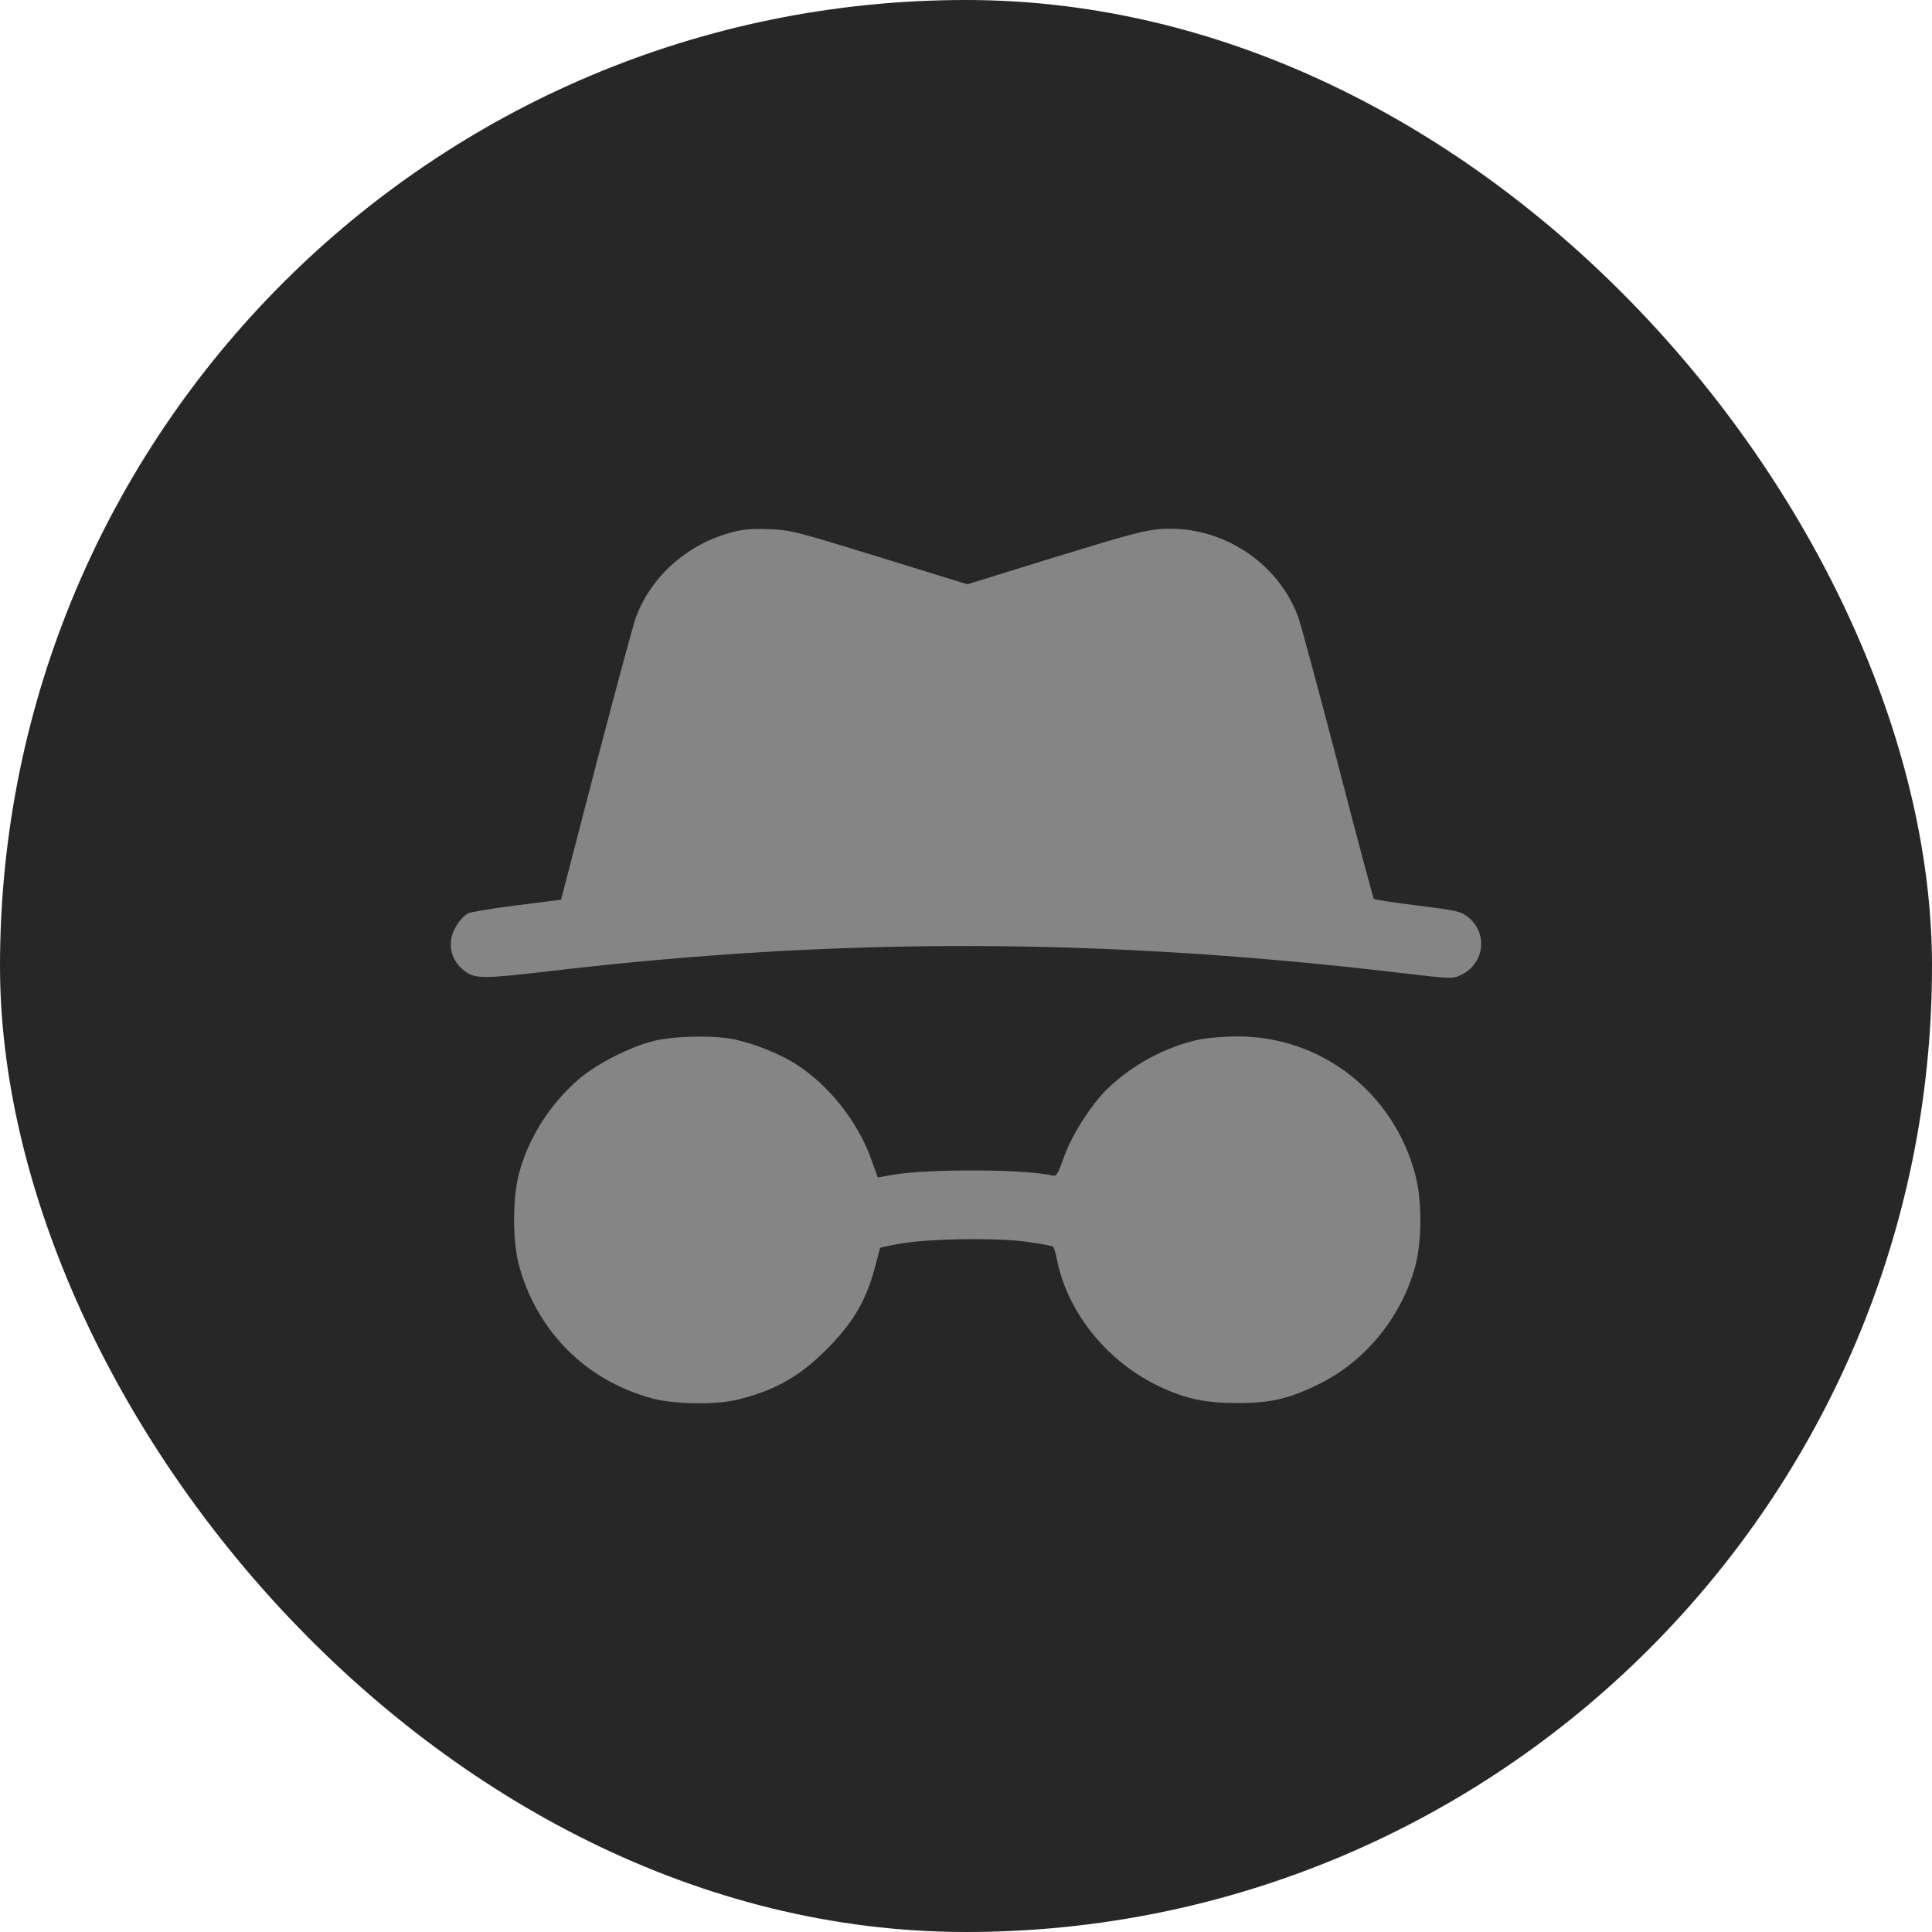 <svg width="150" height="150" viewBox="0 0 150 150" fill="none" xmlns="http://www.w3.org/2000/svg">
<rect width="150" height="150" rx="75" fill="#272727"/>
<path d="M56.734 41.353C53.324 42.272 50.516 44.796 49.363 47.955C49.162 48.507 47.775 53.655 46.27 59.406L43.562 69.853L40.136 70.287C38.264 70.522 36.559 70.806 36.358 70.906C35.739 71.24 35.104 72.227 35.021 72.995C34.904 73.948 35.288 74.784 36.074 75.386C36.876 76.004 37.511 76.004 42.66 75.402C65.209 72.745 85.686 72.795 109.021 75.57C112.698 76.004 112.799 76.004 113.417 75.703C115.289 74.817 115.557 72.41 113.919 71.157C113.4 70.755 113.016 70.672 110.057 70.304C108.252 70.087 106.714 69.853 106.664 69.786C106.614 69.736 105.343 64.989 103.856 59.238C102.351 53.505 100.981 48.39 100.78 47.872C99.209 43.626 94.796 40.784 90.233 41.068C88.912 41.152 87.842 41.436 81.908 43.258L75.105 45.364L68.285 43.258C61.732 41.236 61.398 41.152 59.71 41.085C58.322 41.035 57.704 41.085 56.734 41.353Z" fill="#858585"/>
<path d="M50.767 80.818C48.962 81.253 46.337 82.59 44.967 83.76C42.727 85.683 41.038 88.324 40.303 91.082C39.785 93.004 39.785 96.381 40.303 98.27C41.69 103.368 45.518 107.196 50.616 108.566C52.338 109.034 55.564 109.085 57.269 108.667C60.194 107.948 62.117 106.845 64.223 104.722C66.346 102.565 67.315 100.86 68.017 98.069C68.185 97.451 68.318 96.916 68.335 96.882C68.335 96.865 68.987 96.715 69.756 96.581C71.912 96.163 77.395 96.08 79.752 96.414C80.805 96.565 81.724 96.732 81.774 96.799C81.841 96.882 81.992 97.384 82.092 97.935C82.945 101.997 86.004 105.741 90.015 107.647C92.038 108.6 93.576 108.934 96.066 108.934C98.691 108.934 100.145 108.583 102.435 107.446C106.029 105.675 108.837 102.214 109.89 98.27C110.408 96.314 110.408 93.121 109.873 91.165C108.168 84.797 102.585 80.467 96.083 80.467C95.063 80.467 93.743 80.584 93.141 80.701C90.533 81.253 87.926 82.657 85.987 84.529C84.7 85.783 83.229 88.09 82.594 89.862C82.126 91.182 82.008 91.349 81.708 91.266C79.702 90.781 72.196 90.731 69.405 91.199L68.151 91.416L67.616 89.945C66.597 87.087 64.373 84.295 61.883 82.674C60.629 81.855 58.606 81.036 57.035 80.701C55.447 80.367 52.388 80.417 50.767 80.818Z" fill="#858585"/>
</svg>
